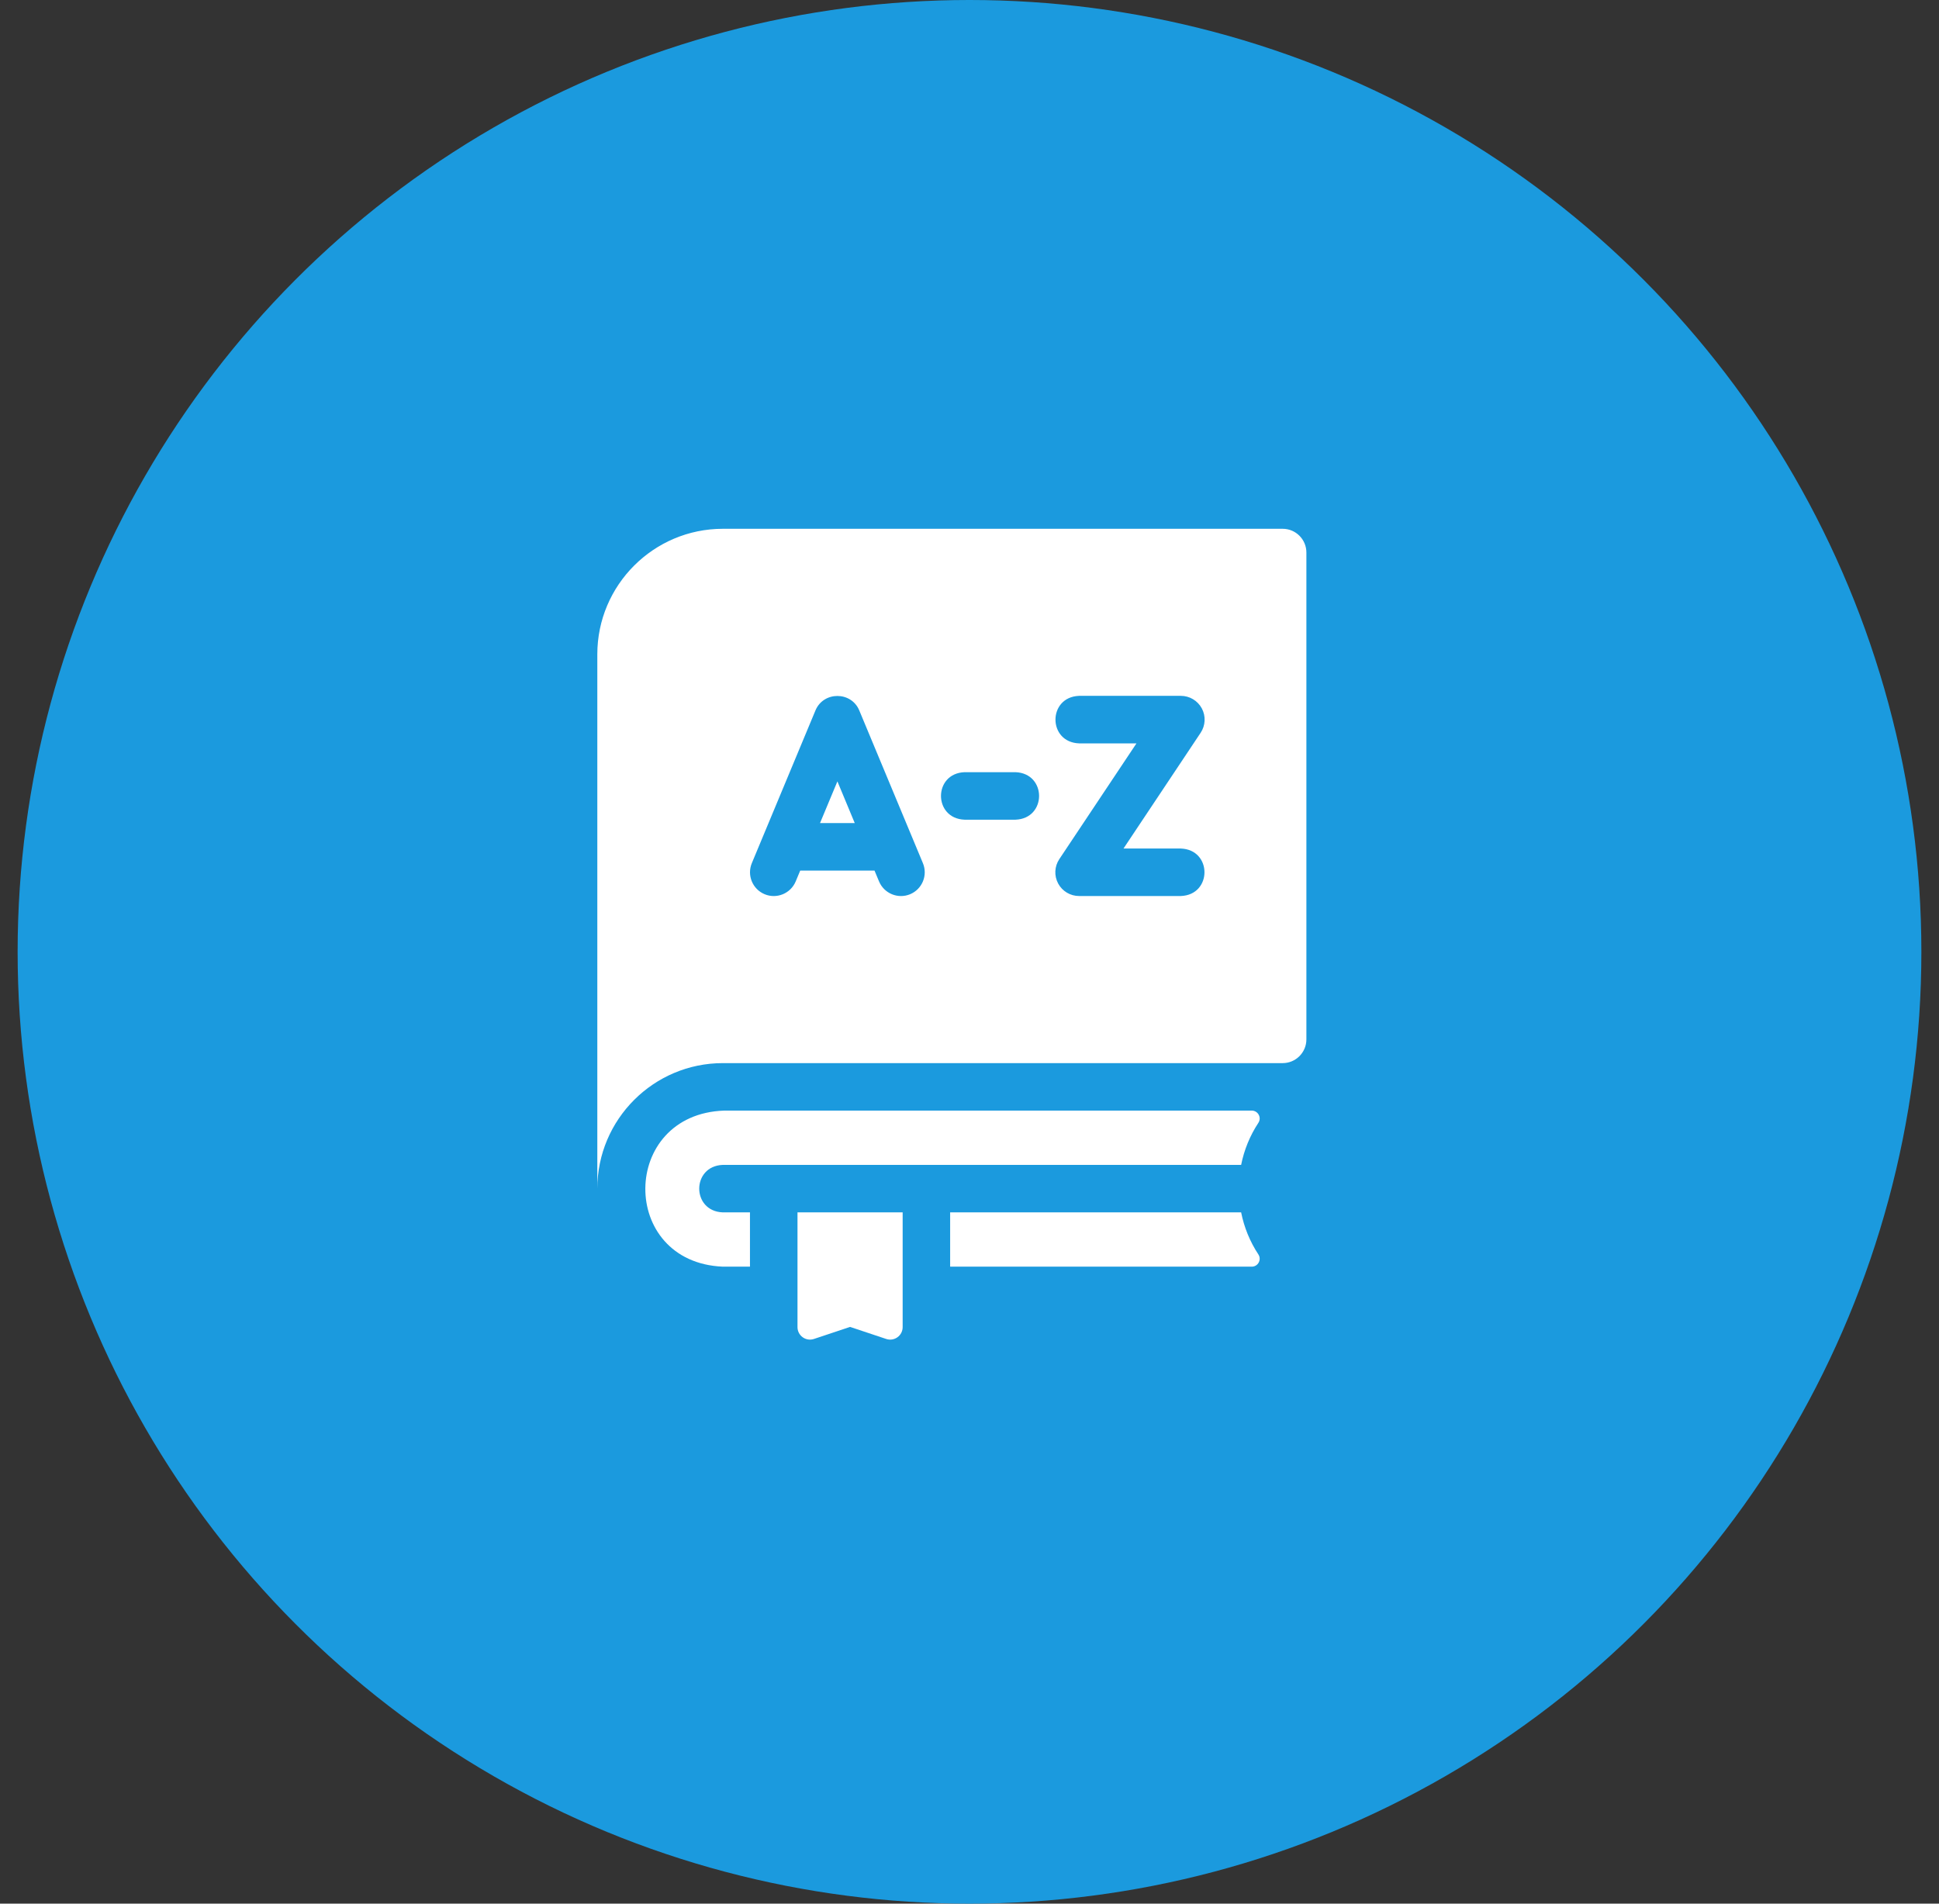 <svg width="55" height="54" viewBox="0 0 55 54" fill="none" xmlns="http://www.w3.org/2000/svg">
<rect x="0" y="0" width="55" height="54" fill="#333333" stroke="none"/>
<circle cx="27.5" cy="27" r="27" fill="#1B9ADE"/>
<rect width="23" height="23" transform="translate(15.5 15)" fill="#1B9ADE"/>
<path d="M35.205 34.391H26.951V35.931H35.506C35.684 35.931 35.792 35.733 35.694 35.584C35.455 35.221 35.29 34.817 35.205 34.391Z" fill="white"/>
<path d="M22.621 37.646C22.621 37.76 22.676 37.867 22.768 37.933C22.86 38 22.979 38.018 23.087 37.982L24.113 37.64L25.138 37.982C25.246 38.018 25.365 38 25.457 37.933C25.549 37.867 25.604 37.76 25.604 37.646V34.391H22.621V37.646H22.621Z" fill="white"/>
<path d="M23.26 23.348H24.245L23.753 22.165L23.26 23.348Z" fill="white"/>
<path d="M36.383 15H20.504C18.541 15 16.943 16.597 16.943 18.561V33.718C16.943 31.754 18.541 30.157 20.504 30.157H36.383C36.755 30.157 37.056 29.855 37.056 29.483V15.674C37.056 15.302 36.755 15 36.383 15ZM25.816 25.366C25.472 25.509 25.078 25.346 24.934 25.003L24.806 24.696H22.698L22.57 25.003C22.427 25.346 22.032 25.509 21.689 25.366C21.345 25.222 21.183 24.828 21.326 24.484L23.13 20.154C23.357 19.605 24.148 19.605 24.374 20.154L26.178 24.484C26.322 24.828 26.159 25.222 25.816 25.366ZM28.804 23.252H27.361C26.468 23.219 26.468 21.937 27.361 21.904H28.804C29.697 21.938 29.697 23.219 28.804 23.252ZM33.495 25.417H30.608C30.36 25.417 30.132 25.281 30.014 25.061C29.897 24.842 29.91 24.576 30.048 24.37L32.236 21.087H30.608C29.715 21.054 29.716 19.772 30.608 19.739H33.495C33.744 19.739 33.972 19.876 34.09 20.095C34.207 20.314 34.194 20.58 34.056 20.787L31.868 24.07H33.495C34.389 24.103 34.388 25.384 33.495 25.417Z" fill="white"/>
<path d="M35.506 31.504H20.541C17.58 31.606 17.552 35.807 20.503 35.931H21.273V34.391H20.503C19.61 34.358 19.611 33.077 20.503 33.044H35.205C35.29 32.618 35.455 32.214 35.694 31.851C35.792 31.702 35.684 31.504 35.506 31.504Z" fill="white"/>
</svg>
